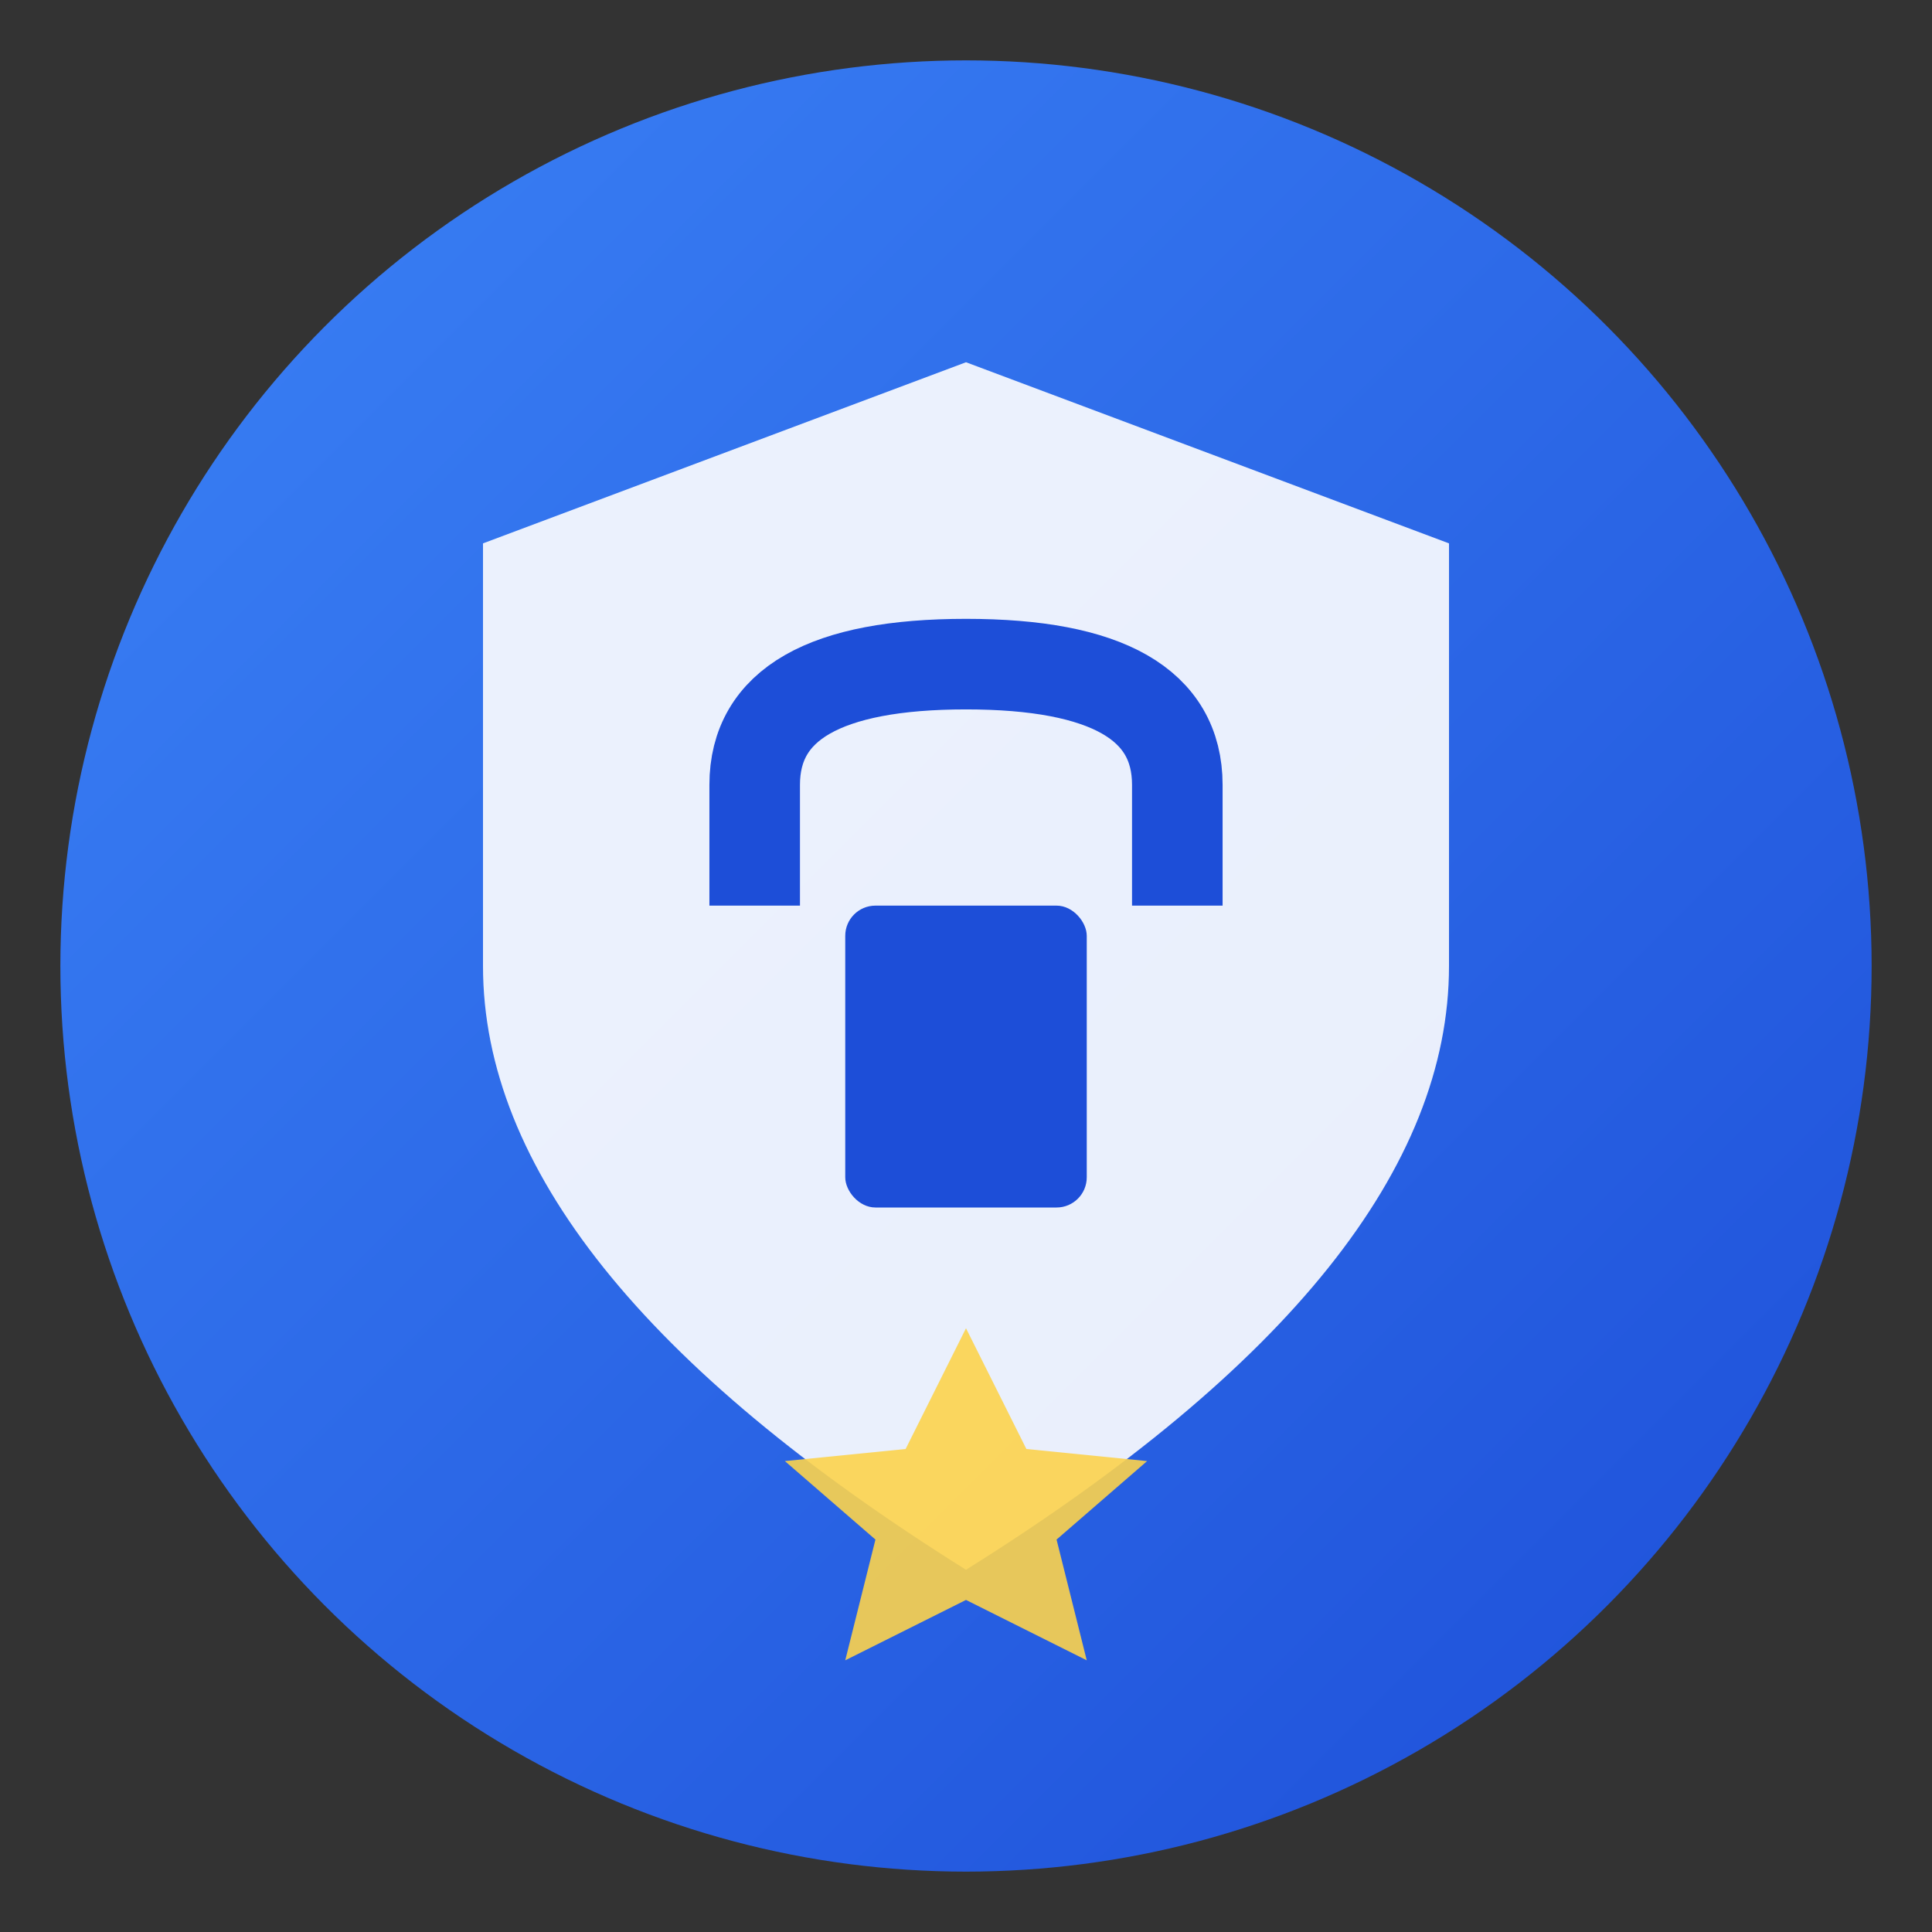 <svg width="32" height="32" viewBox="0 0 32 32" fill="none" xmlns="http://www.w3.org/2000/svg">
  <rect x="0" y="0" width="32" height="32" fill="#333333" stroke="none"/>
  <defs>
    <linearGradient id="favGradient" x1="0%" y1="0%" x2="100%" y2="100%">
      <stop offset="0%" style="stop-color:#3B82F6;stop-opacity:1" />
      <stop offset="100%" style="stop-color:#1D4ED8;stop-opacity:1" />
    </linearGradient>
  </defs>

  <!-- Background -->
  <circle cx="16" cy="16" r="15" fill="url(#favGradient)"/>

  <!-- Shield -->
  <path d="M16 6 L24 9 L24 16 Q24 21 16 26 Q8 21 8 16 L8 9 Z"
        fill="white"
        opacity="0.9"/>

  <!-- Lock -->
  <rect x="14" y="15" width="4" height="5" rx="0.5" fill="#1D4ED8"/>
  <path d="M12.5 15 L12.5 13 Q12.5 11 16 11 Q19.5 11 19.5 13 L19.5 15"
        stroke="#1D4ED8"
        stroke-width="1.5"
        fill="none"/>

  <!-- Star -->
  <path d="M16 22 L17 24 L19 24.2 L17.5 25.5 L18 27.5 L16 26.5 L14 27.5 L14.5 25.5 L13 24.2 L15 24 Z"
        fill="#FCD34D"
        opacity="0.9"/>
</svg>
